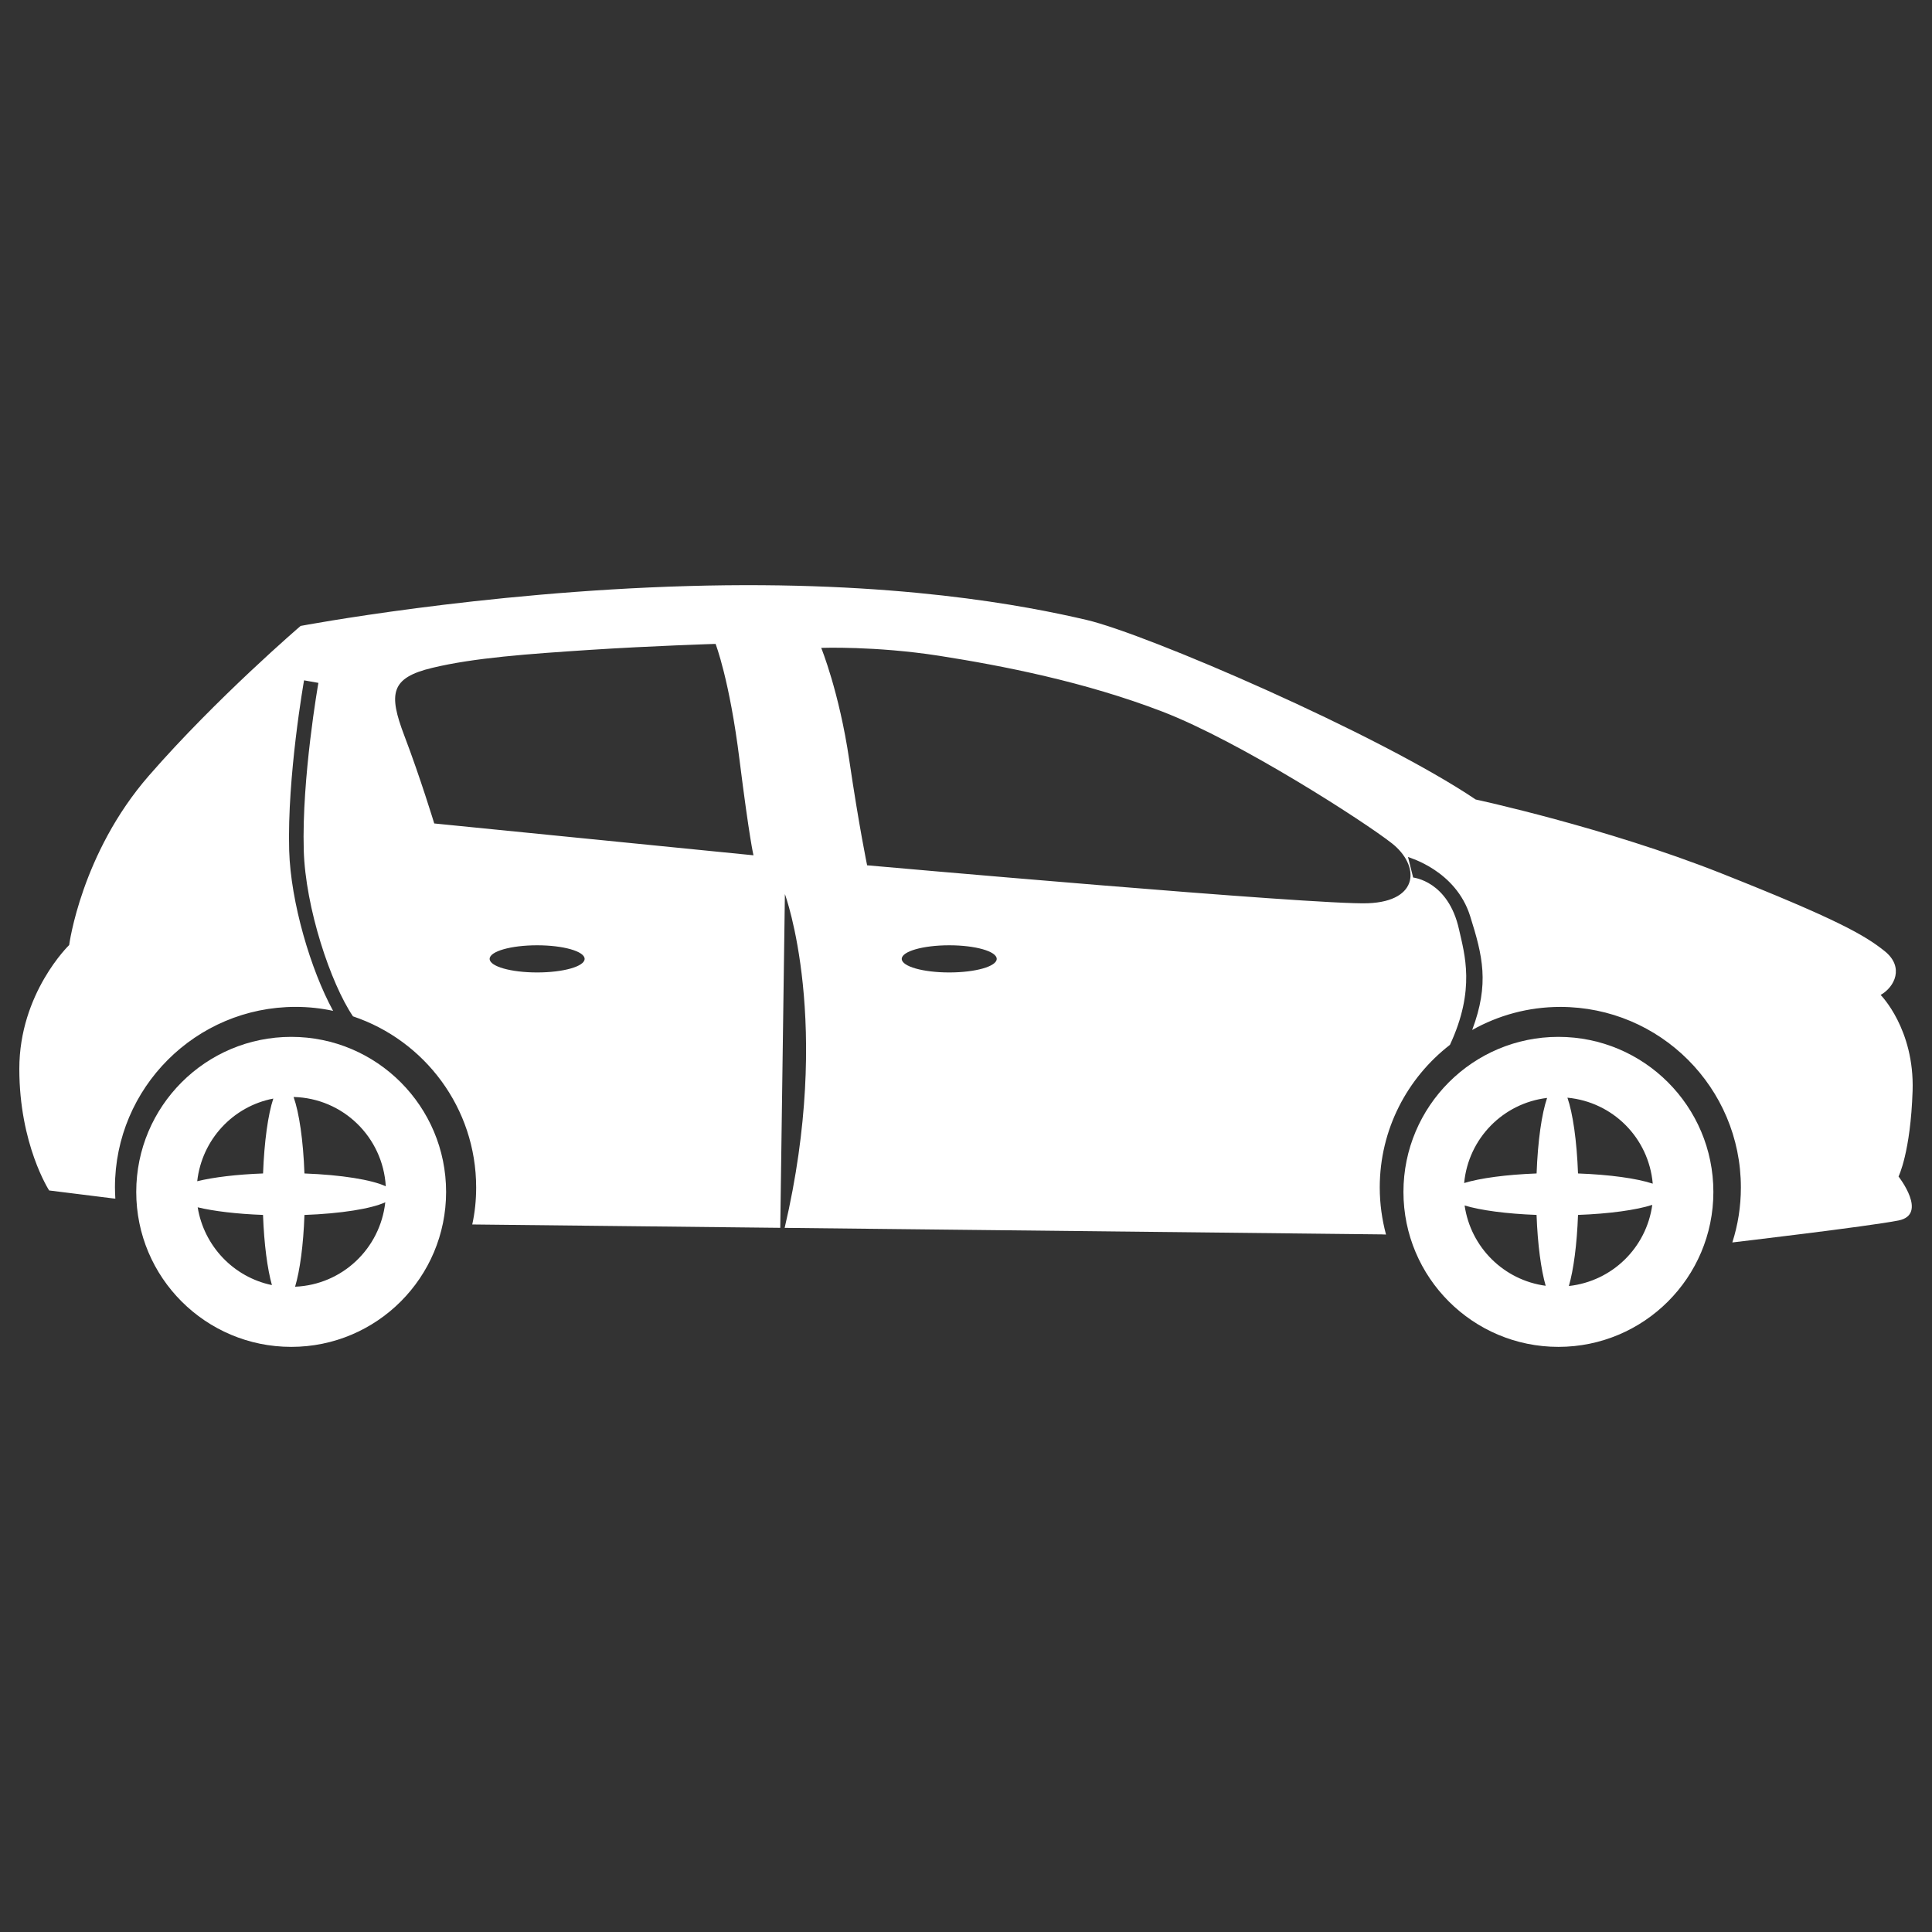 <?xml version="1.0" encoding="utf-8"?>
<!-- Generator: Adobe Illustrator 16.0.0, SVG Export Plug-In . SVG Version: 6.00 Build 0)  -->
<!DOCTYPE svg PUBLIC "-//W3C//DTD SVG 1.1//EN" "http://www.w3.org/Graphics/SVG/1.1/DTD/svg11.dtd">
<svg version="1.1" id="Layer_1" xmlns="http://www.w3.org/2000/svg" xmlns:xlink="http://www.w3.org/1999/xlink" x="0px" y="0px"
	 width="50px" height="50px" viewBox="0 0 50 50" enable-background="new 0 0 50 50" xml:space="preserve">
<rect x="0" y="0" width="50" height="50" fill="#333333" stroke="none"/>
<g>
	<path fill="#FFFFFF" d="M40.331,26.834c-2.213,0-4.01,1.797-4.01,4.013s1.797,4.01,4.01,4.01c2.214,0,4.011-1.794,4.011-4.01
		S42.545,26.834,40.331,26.834z M37.904,31.198c0.415,0.125,1.079,0.215,1.862,0.244c0.028,0.767,0.116,1.417,0.236,1.834
		C38.917,33.13,38.062,32.281,37.904,31.198z M39.767,30.369c-0.79,0.03-1.461,0.121-1.875,0.248
		c0.109-1.153,1.005-2.066,2.147-2.203C39.9,28.817,39.798,29.526,39.767,30.369z M40.602,33.282c0.121-0.416,0.209-1.07,0.237-1.84
		c0.818-0.03,1.513-0.128,1.922-0.26C42.607,32.293,41.723,33.158,40.602,33.282z M40.839,30.369
		c-0.031-0.848-0.135-1.559-0.274-1.961c1.18,0.112,2.105,1.045,2.208,2.225C42.366,30.498,41.666,30.399,40.839,30.369z"/>
	<path fill="#FFFFFF" d="M7.538,26.834c-2.216,0-4.012,1.797-4.012,4.013s1.796,4.01,4.012,4.01c2.212,0,4.007-1.794,4.007-4.01
		S9.75,26.834,7.538,26.834z M5.116,31.245c0.416,0.1,1.009,0.172,1.691,0.197c0.027,0.756,0.113,1.397,0.23,1.816
		C6.046,33.053,5.28,32.25,5.116,31.245z M6.808,30.369c-0.689,0.025-1.287,0.099-1.704,0.201c0.121-1.074,0.922-1.938,1.969-2.139
		C6.938,28.838,6.839,29.54,6.808,30.369z M7.637,33.3c0.124-0.415,0.215-1.077,0.242-1.857c0.951-0.035,1.729-0.161,2.092-0.328
		C9.839,32.313,8.857,33.25,7.637,33.3z M7.879,30.369c-0.031-0.861-0.138-1.579-0.281-1.979c1.28,0.031,2.312,1.04,2.386,2.312
		C9.626,30.533,8.841,30.405,7.879,30.369z"/>
	<path fill="#FFFFFF" d="M49.498,28.229c0.05-1.601-0.827-2.48-0.827-2.48c0.361-0.204,0.62-0.72,0.104-1.134
		s-1.237-0.827-4.233-2.015c-2.995-1.187-6.351-1.909-6.351-1.909c-2.53-1.704-8.519-4.285-10.069-4.647
		c-1.547-0.362-4.956-1.033-10.325-0.877C12.426,15.32,7.78,16.199,7.78,16.199s-2.17,1.858-3.924,3.872
		C2.1,22.084,1.79,24.458,1.79,24.458S0.5,25.7,0.5,27.661c0,1.961,0.772,3.148,0.772,3.148l1.654,0.206l0.059,0.005
		c-0.005-0.095-0.01-0.19-0.01-0.289c0-2.581,2.095-4.673,4.675-4.673c0.333,0,0.657,0.035,0.971,0.103
		c-0.58-1.058-1.099-2.817-1.137-4.15c-0.055-1.907,0.38-4.379,0.385-4.404l0.371,0.066C8.235,17.698,7.808,20.132,7.861,22
		c0.042,1.495,0.697,3.451,1.274,4.303c1.852,0.621,3.188,2.368,3.188,4.429c0,0.329-0.033,0.648-0.101,0.957l7.971,0.087
		l0.12-8.637c0,0,1.238,3.334-0.006,8.638l15.455,0.169l0.108,0.004c-0.104-0.39-0.162-0.796-0.162-1.218
		c0-1.503,0.713-2.837,1.816-3.691c0.669-1.434,0.377-2.352,0.236-2.985c-0.278-1.258-1.181-1.342-1.188-1.346l-0.133-0.531
		c0.036,0.018,1.237,0.349,1.608,1.529c0.325,1.034,0.503,1.747,0.053,2.948c0.676-0.379,1.452-0.597,2.281-0.597
		c2.582,0,4.673,2.092,4.673,4.673c0,0.495-0.077,0.973-0.221,1.421h0.014c0,0,3.512-0.413,4.287-0.567c0.773-0.155,0-1.138,0-1.138
		S49.445,29.827,49.498,28.229z M13.901,25.167c-0.679,0-1.229-0.156-1.229-0.351s0.55-0.352,1.229-0.352s1.229,0.157,1.229,0.352
		S14.58,25.167,13.901,25.167z M11.238,21.311c0,0-0.361-1.188-0.774-2.272c-0.413-1.086-0.359-1.497,0.723-1.755
		c1.085-0.261,2.479-0.36,4.08-0.465c1.6-0.104,3.252-0.155,3.252-0.155s0.362,0.928,0.619,2.995
		c0.259,2.064,0.362,2.476,0.362,2.476L11.238,21.311z M24.566,25.167c-0.679,0-1.229-0.156-1.229-0.351s0.55-0.352,1.229-0.352
		s1.229,0.157,1.229,0.352S25.245,25.167,24.566,25.167z M35.402,23.376c-1.343,0.052-12.961-0.982-12.961-0.982
		s-0.205-0.98-0.464-2.735c-0.26-1.757-0.724-2.892-0.724-2.892s1.396-0.052,3.047,0.204c1.653,0.259,3.77,0.672,5.784,1.446
		c2.012,0.776,5.214,2.84,5.938,3.408C36.745,22.394,36.745,23.325,35.402,23.376z"/>
</g>
</svg>
